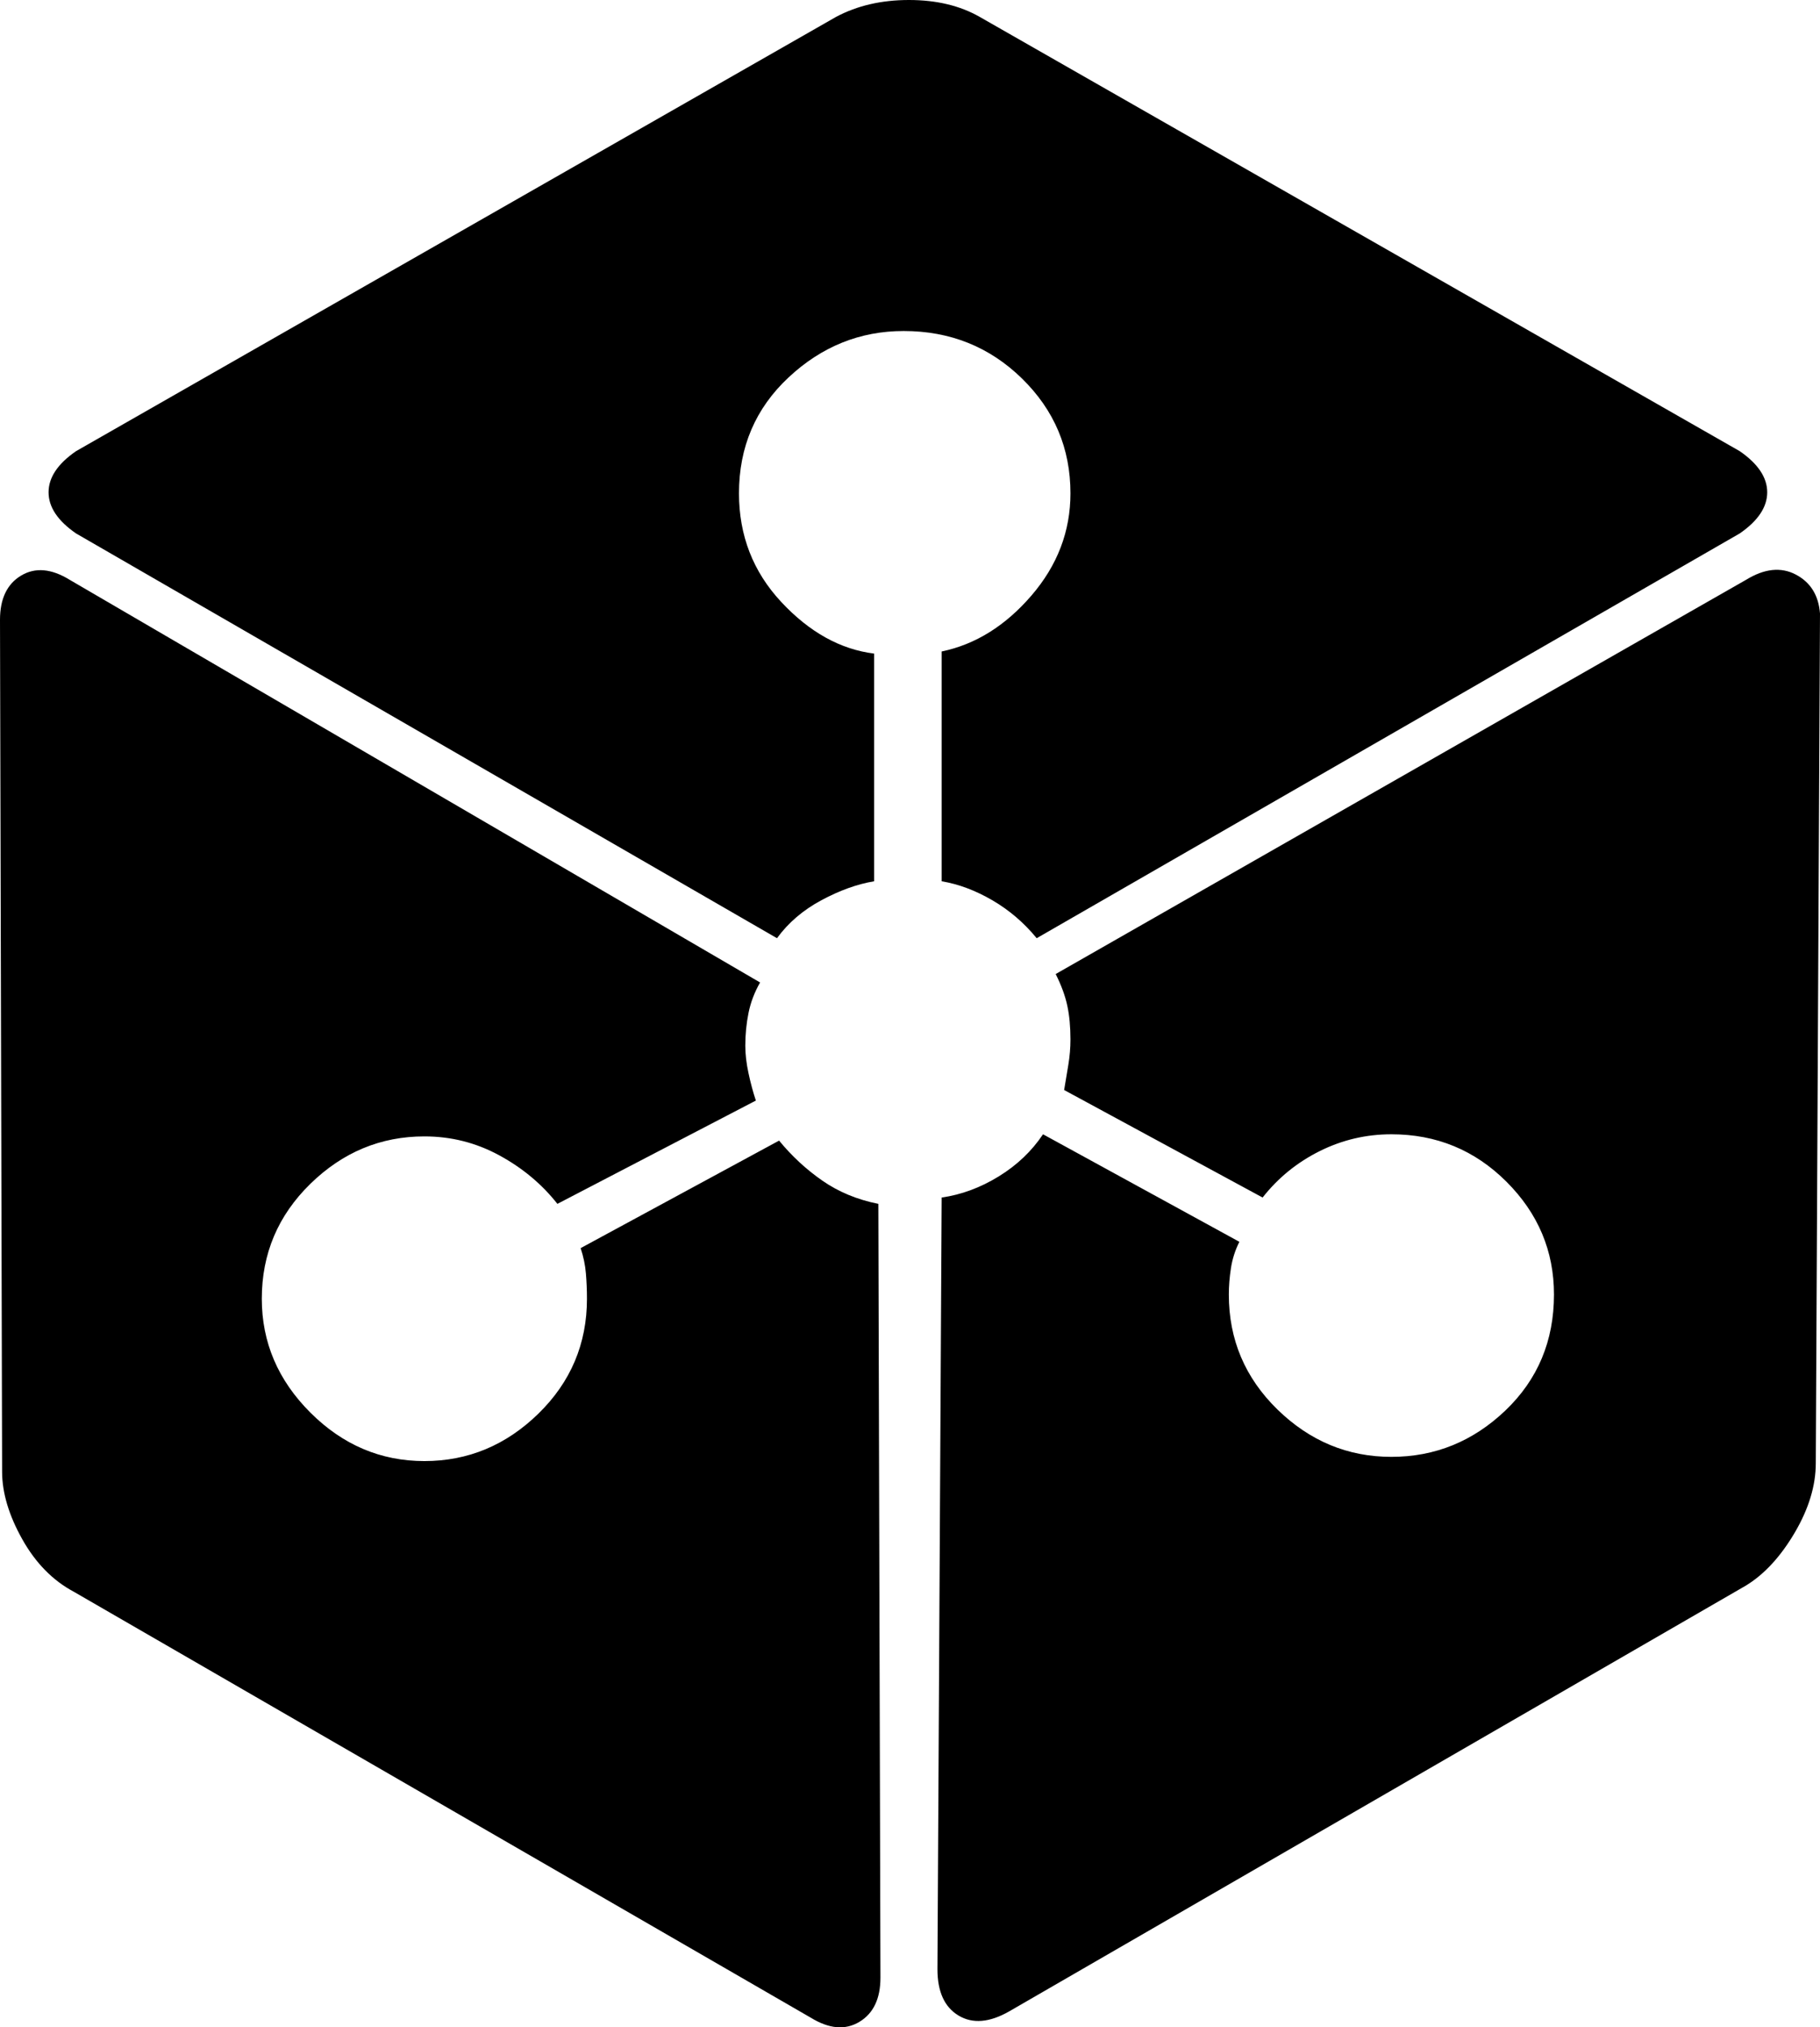 <?xml version="1.0" encoding="UTF-8" standalone="yes"?>
<svg xmlns="http://www.w3.org/2000/svg" xmlns:xlink="http://www.w3.org/1999/xlink" width="458.667px" height="510.667px" viewBox="0 0 344 383" version="1.1">
  <g id="surface1">
    <path style=" stroke:none;fill-rule:evenodd;fill:rgb(0%,0%,0%);fill-opacity:1;" d="M 165.215 166.492 L 165.215 123.477 C 158.832 122.68 152.977 119.426 147.656 113.715 C 142.336 108.008 139.676 101.168 139.676 93.203 C 139.676 84.441 142.801 77.137 149.055 71.297 C 155.305 65.457 162.555 62.535 170.805 62.535 C 179.582 62.535 187.031 65.52 193.152 71.496 C 199.27 77.473 202.328 84.707 202.328 93.203 C 202.328 100.375 199.867 106.812 194.945 112.523 C 190.023 118.23 184.371 121.75 177.984 123.078 L 177.984 166.492 C 181.18 167.023 184.371 168.219 187.562 170.078 C 190.758 171.938 193.551 174.324 195.945 177.246 L 328.836 100.773 C 332.293 98.383 334.023 95.793 334.023 93.004 C 334.023 90.215 332.293 87.629 328.836 85.238 L 185.168 3.188 C 181.445 1.062 176.988 0 171.801 0 C 166.613 0 162.023 1.062 158.031 3.188 L 14.367 85.238 C 10.906 87.629 9.18 90.215 9.18 93.004 C 9.18 95.793 10.906 98.383 14.367 100.773 L 146.859 177.246 C 148.988 174.324 151.781 171.938 155.238 170.078 C 158.699 168.219 162.023 167.023 165.215 166.492 Z M 147.258 215.484 L 109.746 235.797 C 110.277 237.391 110.609 238.984 110.742 240.578 C 110.875 242.172 110.941 243.762 110.941 245.355 C 110.941 253.855 107.883 261.09 101.762 267.066 C 95.645 273.039 88.461 276.027 80.215 276.027 C 71.965 276.027 64.781 272.973 58.664 266.867 C 52.543 260.758 49.484 253.59 49.484 245.355 C 49.484 236.859 52.543 229.625 58.664 223.648 C 64.781 217.676 71.965 214.688 80.215 214.688 C 85.27 214.688 89.992 215.883 94.379 218.273 C 98.77 220.66 102.43 223.715 105.355 227.434 L 142.867 207.918 C 142.336 206.324 141.871 204.598 141.473 202.738 C 141.07 200.879 140.871 199.152 140.871 197.559 C 140.871 195.434 141.07 193.379 141.473 191.387 C 141.871 189.395 142.602 187.469 143.664 185.609 L 13.168 109.535 C 9.711 107.41 6.652 107.145 3.992 108.738 C 1.332 110.332 0 113.121 0 117.102 L 0.398 278.02 C 0.398 282 1.664 286.25 4.191 290.762 C 6.719 295.277 9.977 298.598 13.969 300.723 L 153.242 381.18 C 156.703 383.305 159.762 383.57 162.422 381.977 C 165.082 380.383 166.414 377.594 166.414 373.609 L 166.016 227.434 C 162.023 226.637 158.5 225.176 155.438 223.051 C 152.379 220.926 149.652 218.406 147.258 215.484 Z M 330.031 109.535 L 199.535 184.016 C 200.602 186.141 201.332 188.133 201.73 189.992 C 202.129 191.852 202.328 193.977 202.328 196.363 C 202.328 197.957 202.195 199.551 201.93 201.145 L 201.133 205.926 L 238.645 226.238 C 241.57 222.52 245.164 219.598 249.422 217.477 C 253.676 215.352 258.199 214.289 262.988 214.289 C 271.5 214.289 278.75 217.277 284.738 223.25 C 290.723 229.227 293.719 236.328 293.719 244.559 C 293.719 253.324 290.656 260.625 284.539 266.469 C 278.418 272.309 271.234 275.23 262.988 275.23 C 254.742 275.23 247.559 272.242 241.438 266.27 C 235.32 260.293 232.262 253.059 232.262 244.559 C 232.262 242.969 232.395 241.309 232.66 239.582 C 232.926 237.848 233.465 236.168 234.254 234.602 L 197.141 214.289 C 195.012 217.477 192.219 220.129 188.762 222.254 C 185.301 224.379 181.711 225.707 177.984 226.238 L 177.188 372.02 C 177.188 376.266 178.52 379.188 181.18 380.781 C 183.84 382.375 187.031 382.109 190.758 379.984 L 330.031 299.527 C 333.492 297.402 336.551 294.082 339.211 289.57 C 341.871 285.055 343.203 280.672 343.203 276.426 L 344 115.906 C 343.734 112.457 342.203 110 339.41 108.539 C 336.617 107.078 333.492 107.41 330.031 109.535 Z M 330.031 109.535 "/>
  </g>
</svg>